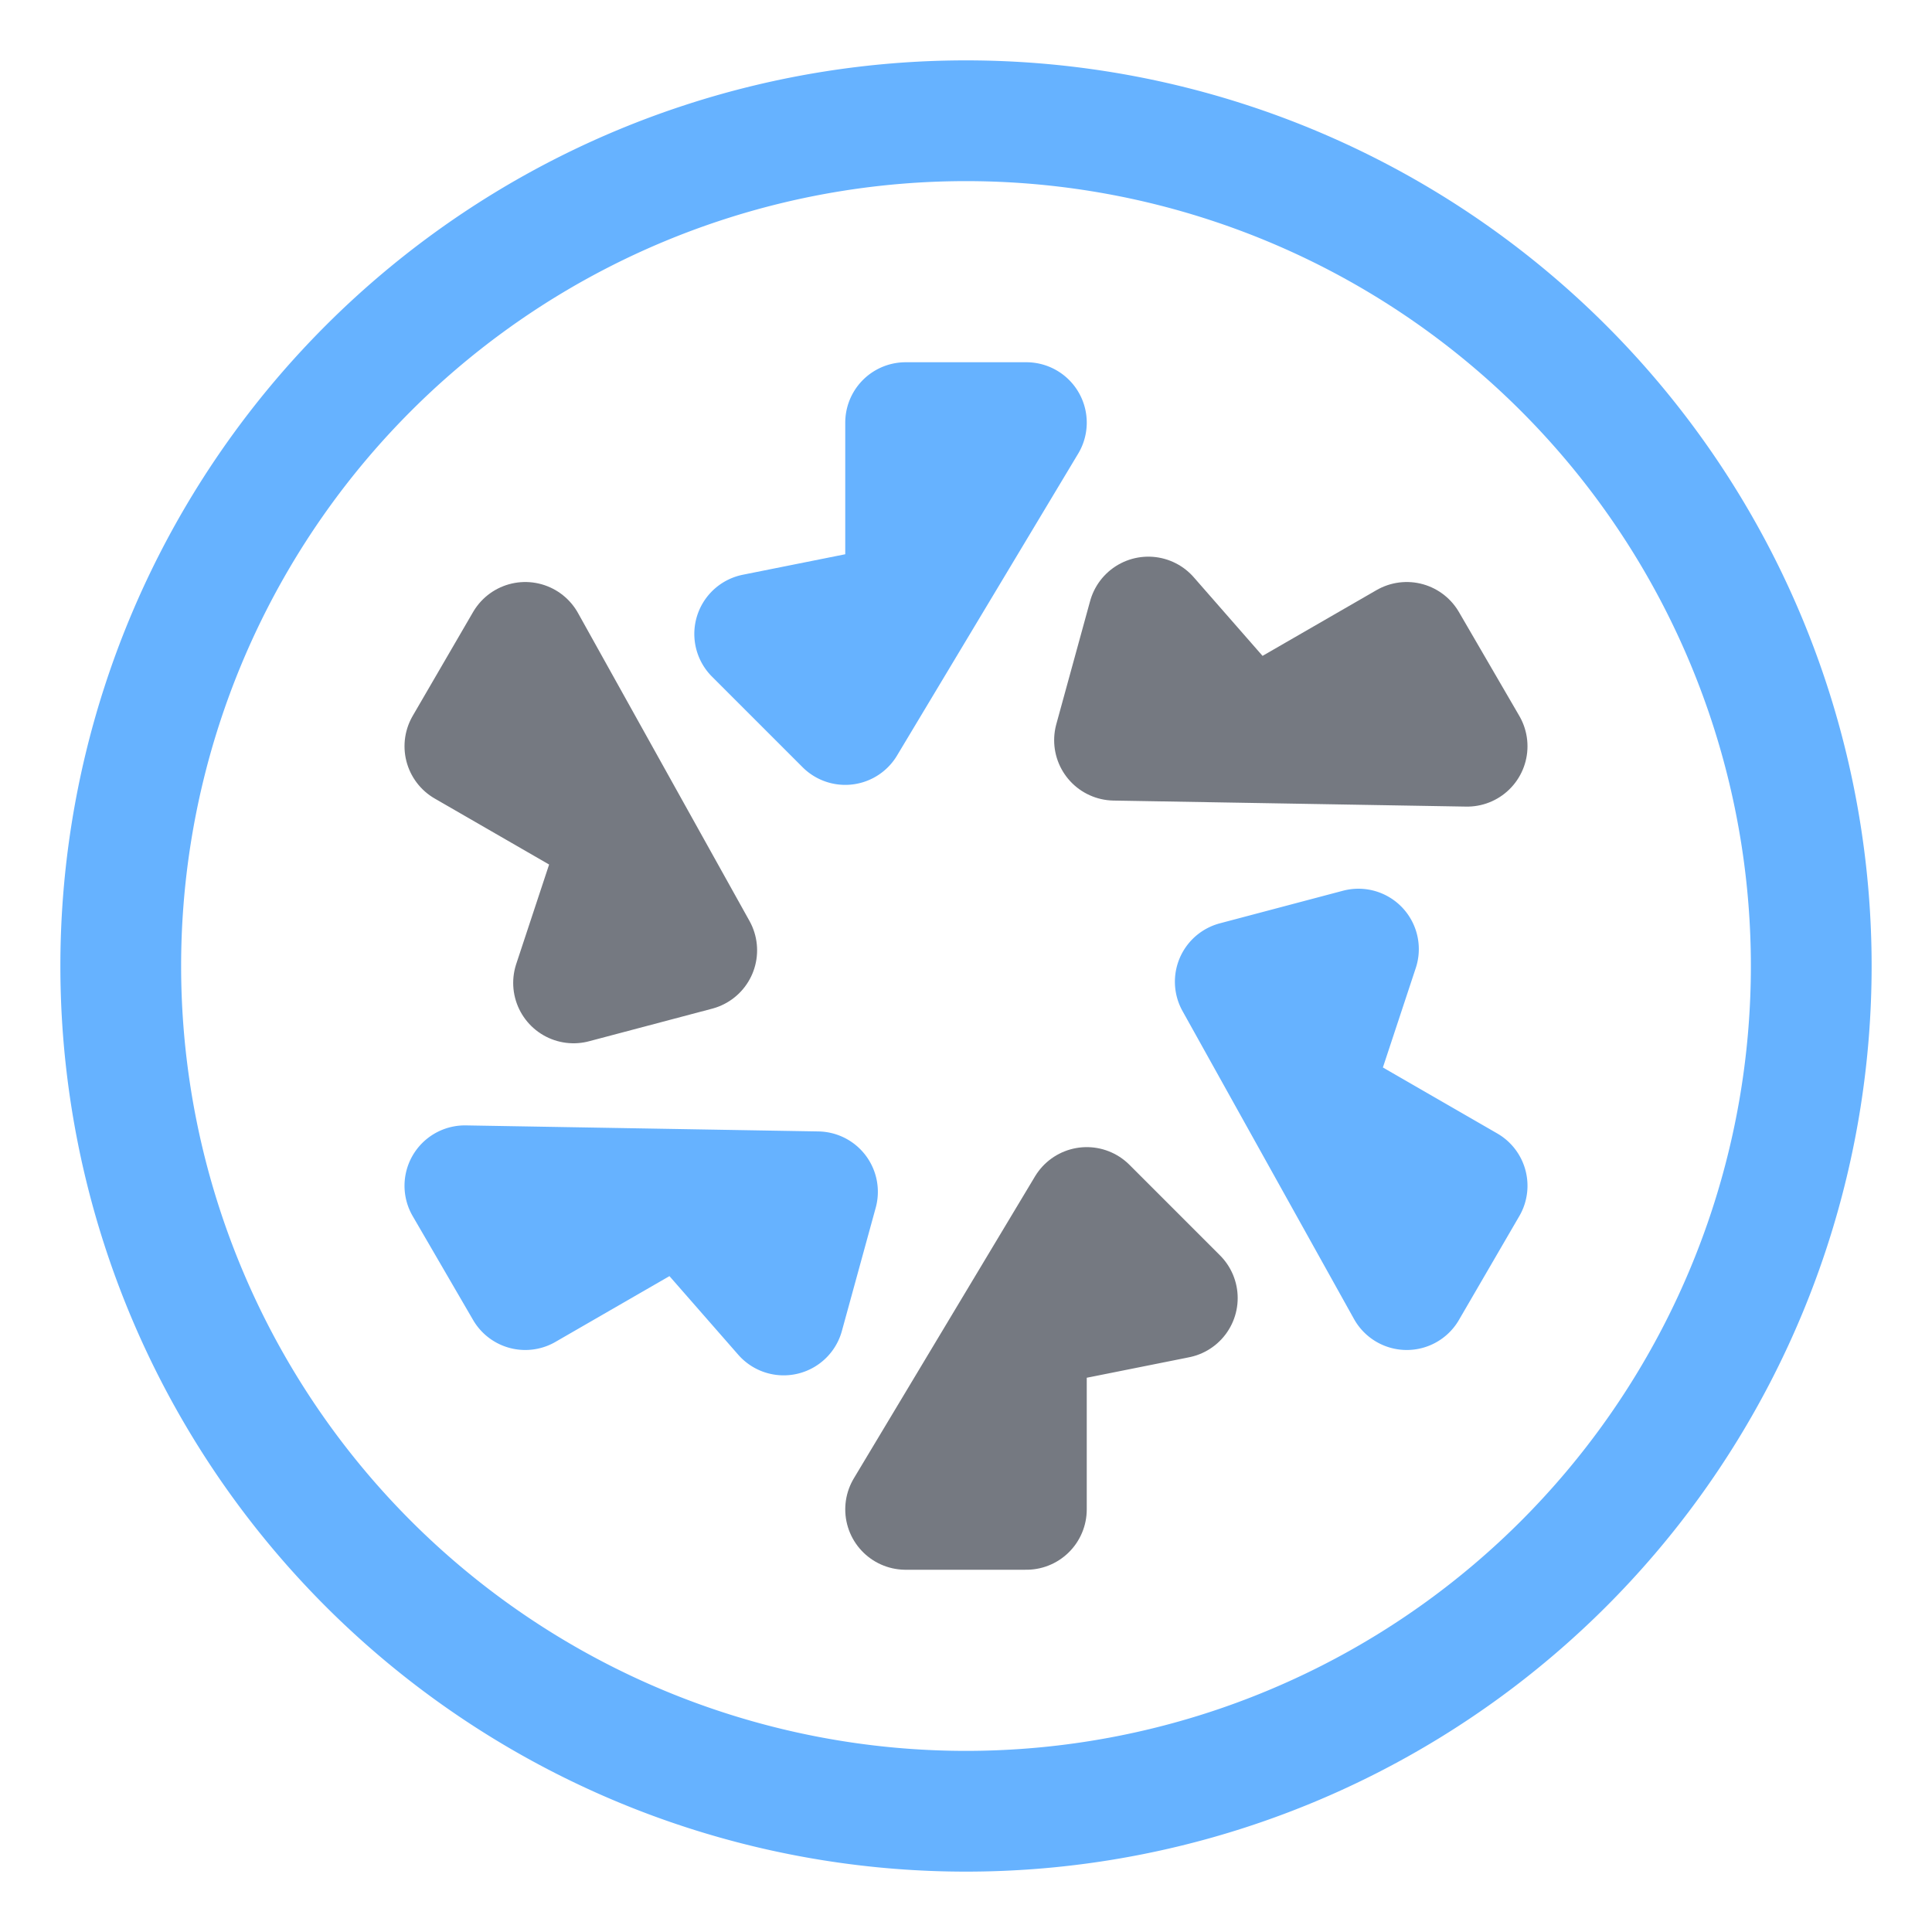 <svg xmlns="http://www.w3.org/2000/svg" width="16" height="16"><g fill="none" fill-rule="evenodd" stroke-linejoin="round"><path stroke="#66B2FF" d="m7 6 1.5-2.5h-1V5l-1.25.25L7 6Zm3.23 2.13 1.42 2.55.5-.86-1.3-.75.4-1.21-1.02.27ZM6.77 9.87l-2.92-.05.5.86 1.3-.75.84.96.28-1.02ZM8 15A7 7 0 1 0 8 1a7 7 0 0 0 0 14Z"/><path stroke="#757981" stroke-linecap="round" d="m9.23 6.13 2.92.05-.5-.86-1.3.75-.84-.96-.28 1.02ZM9 10l-1.5 2.5h1V11l1.25-.25L9 10ZM5.77 7.87 4.35 5.32l-.5.86 1.3.75-.4 1.21 1.02-.27Z"/></g></svg>